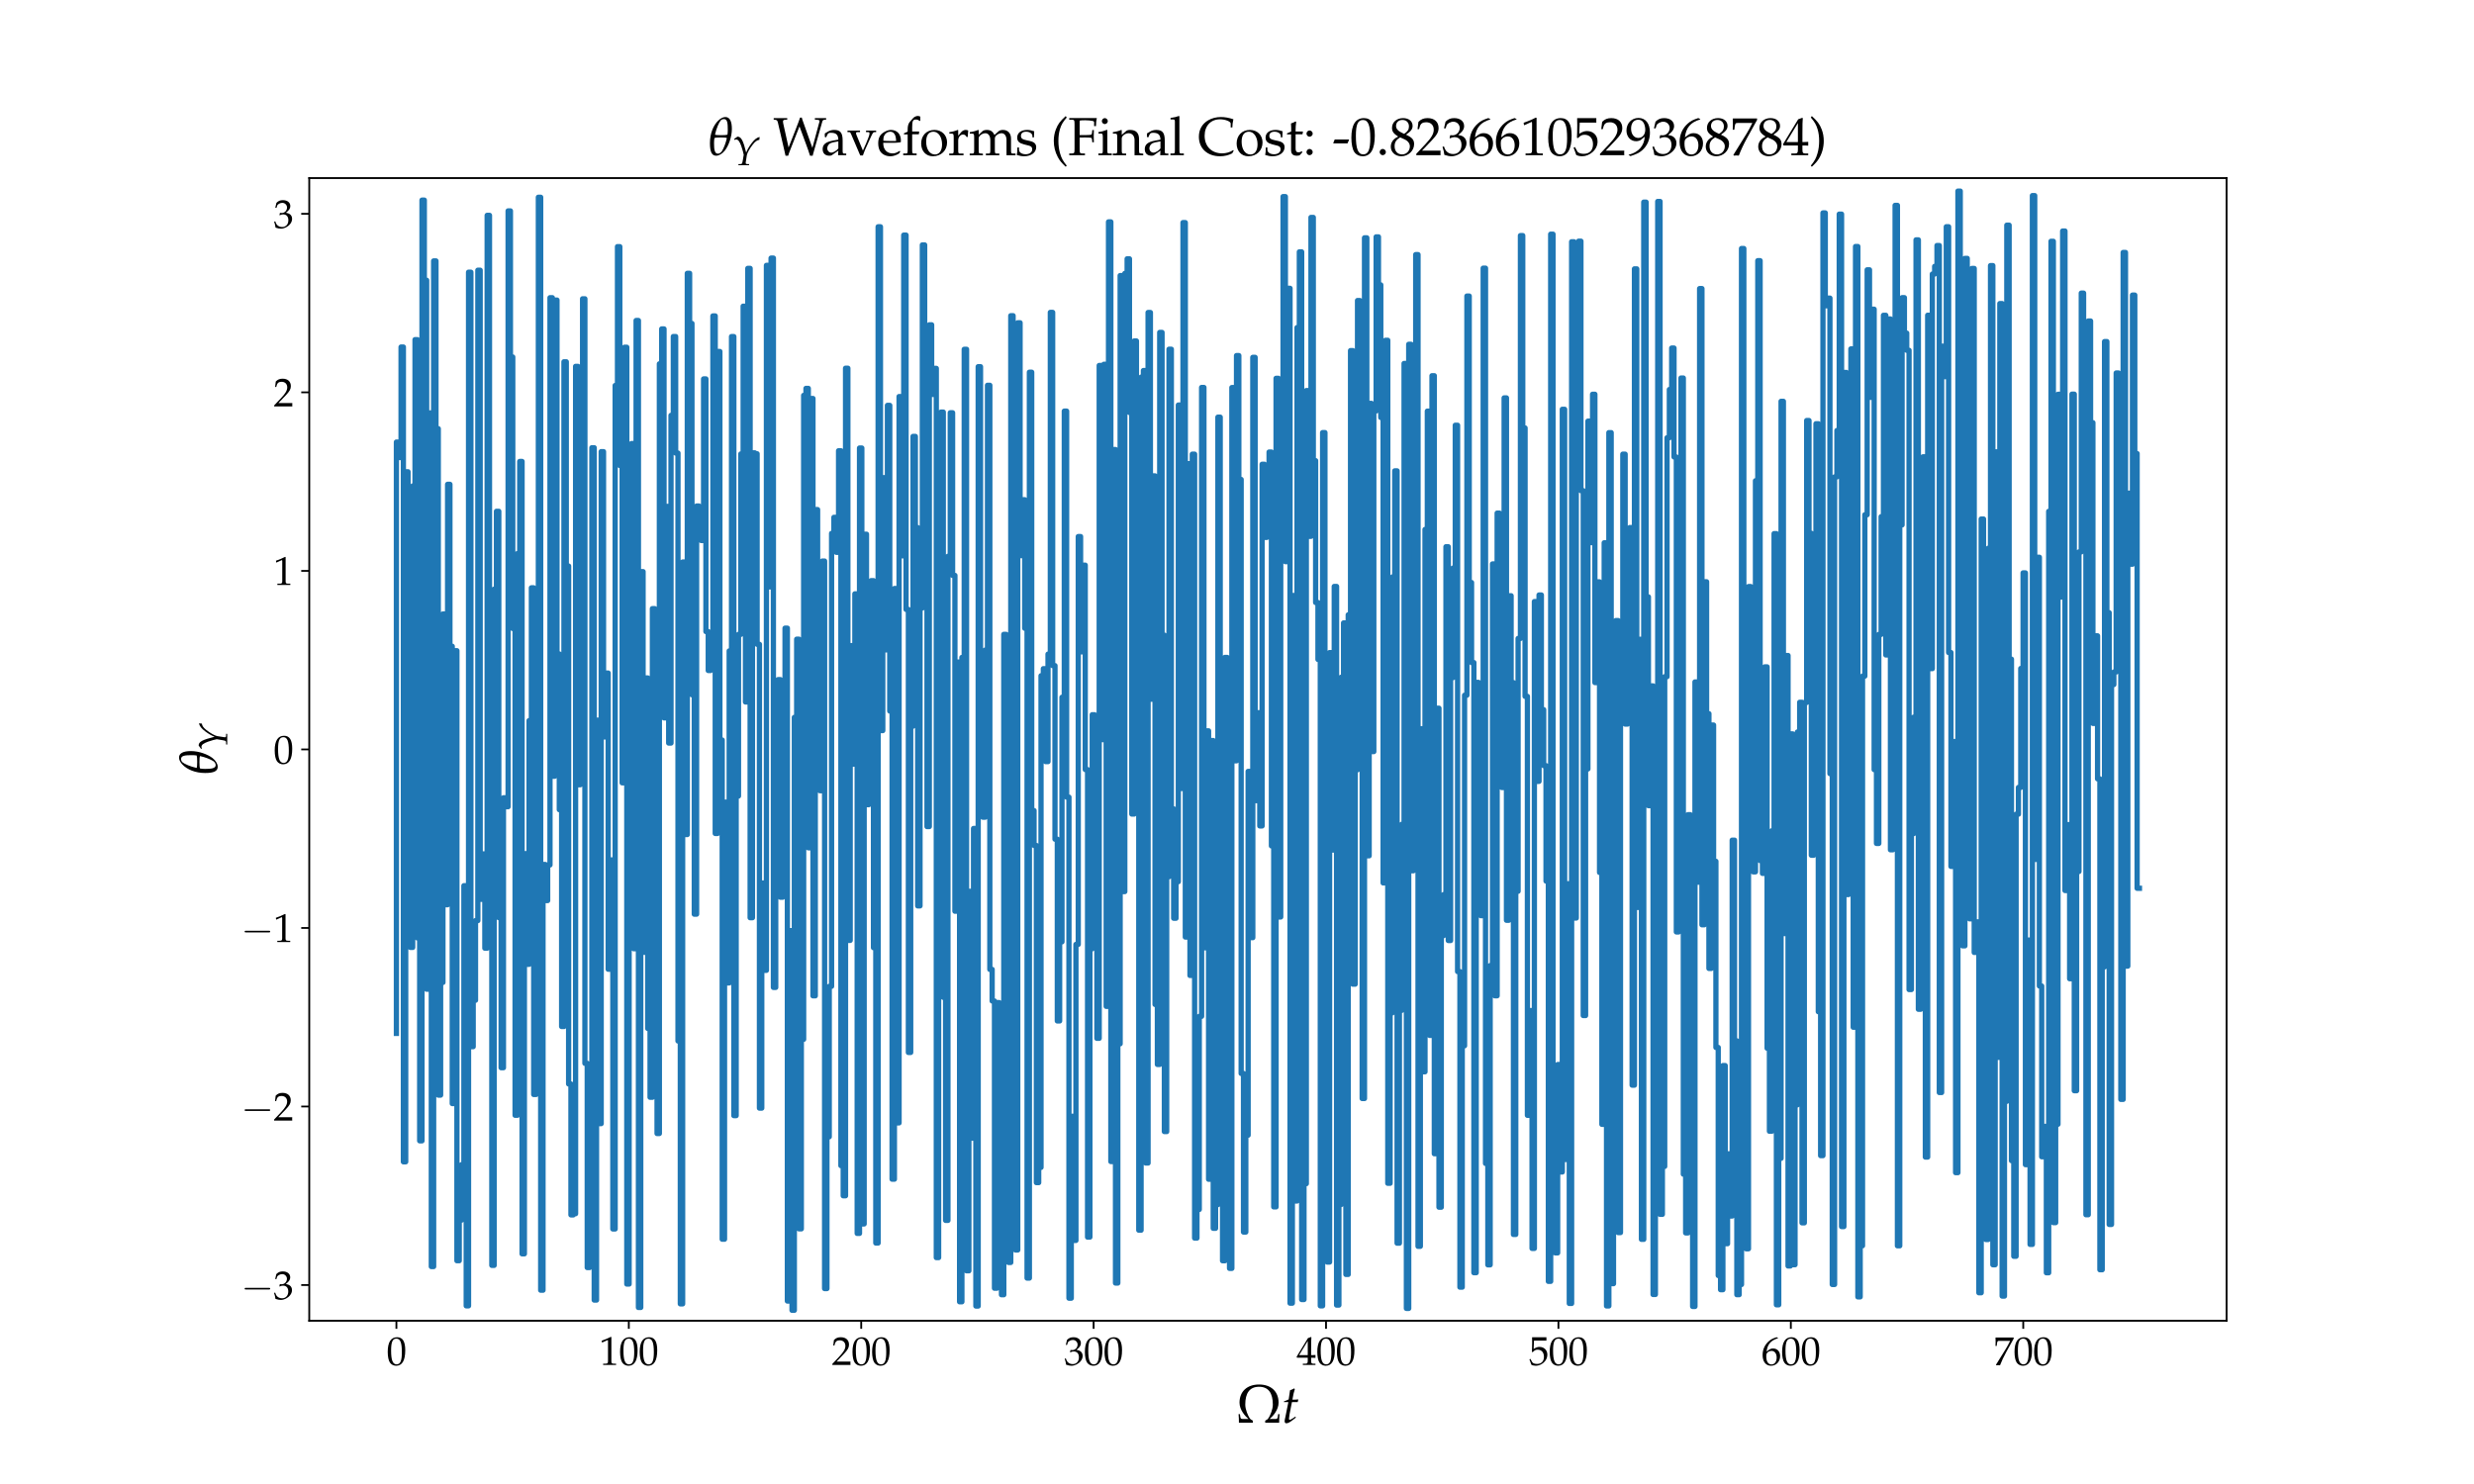 <?xml version="1.0" encoding="utf-8" standalone="no"?>
<!DOCTYPE svg PUBLIC "-//W3C//DTD SVG 1.1//EN"
  "http://www.w3.org/Graphics/SVG/1.1/DTD/svg11.dtd">
<svg xmlns:xlink="http://www.w3.org/1999/xlink" width="1080pt" height="648pt" viewBox="0 0 1080 648" xmlns="http://www.w3.org/2000/svg" version="1.1">
 <rect x="0" y="0" width="1080" height="648" fill="#333333" stroke="none"/>
 <defs>
  <style type="text/css">*{stroke-linejoin: round; stroke-linecap: butt}</style>
 </defs>
 <g id="figure_1">
  <g id="patch_1">
   <path d="M 0 648 
L 1080 648 
L 1080 0 
L 0 0 
z
" style="fill: #ffffff; stroke: #ffffff; stroke-width: 2.3; stroke-linejoin: miter"/>
  </g>
  <g id="axes_1">
   <g id="patch_2">
    <path d="M 135 576.72 
L 972 576.72 
L 972 77.76 
L 135 77.76 
z
" style="fill: #ffffff"/>
   </g>
   <g id="matplotlib.axis_1">
    <g id="xtick_1">
     <g id="line2d_1">
      <defs>
       <path id="m52a054bf96" d="M 0 0 
L 0 3.5 
" style="stroke: #000000; stroke-width: 0.8"/>
      </defs>
      <g>
       <use xlink:href="#m52a054bf96" x="173.045" y="576.72" style="stroke: #000000; stroke-width: 0.8"/>
      </g>
     </g>
     <g id="text_1">
      <!-- $\mathdefault{0}$ -->
      <g transform="translate(168.749 596.016) scale(0.172 -0.172)">
       <defs>
        <path id="URWPalladioL-Roma-30" d="M 1683 4416 
C 691 4416 186 3628 186 2077 
C 186 1326 320 680 544 366 
C 768 51 1126 -128 1523 -128 
C 2490 -128 2976 705 2976 2346 
C 2976 3749 2560 4416 1683 4416 
z
M 1568 4192 
C 2189 4192 2438 3564 2438 2025 
C 2438 661 2195 96 1606 96 
C 986 96 723 744 723 2308 
C 723 3660 960 4192 1568 4192 
z
" transform="scale(0.016)"/>
       </defs>
       <use xlink:href="#URWPalladioL-Roma-30" transform="scale(0.996)"/>
      </g>
     </g>
    </g>
    <g id="xtick_2">
     <g id="line2d_2">
      <g>
       <use xlink:href="#m52a054bf96" x="274.5" y="576.72" style="stroke: #000000; stroke-width: 0.8"/>
      </g>
     </g>
     <g id="text_2">
      <!-- $\mathdefault{100}$ -->
      <g transform="translate(261.611 596.016) scale(0.172 -0.172)">
       <defs>
        <path id="URWPalladioL-Roma-31" d="M 429 3584 
L 493 3584 
L 1318 3956 
C 1325 3962 1331 3962 1338 3962 
C 1376 3962 1389 3905 1389 3751 
L 1389 613 
C 1389 276 1318 205 973 205 
L 614 205 
L 614 0 
C 1600 0 1600 0 1670 0 
C 1754 0 1894 0 2112 0 
C 2189 0 2413 0 2675 0 
L 2675 205 
L 2342 205 
C 1990 205 1926 276 1926 612 
L 1926 4443 
L 1837 4475 
C 1421 4257 966 4065 384 3860 
L 429 3584 
z
" transform="scale(0.016)"/>
       </defs>
       <use xlink:href="#URWPalladioL-Roma-31" transform="scale(0.996)"/>
       <use xlink:href="#URWPalladioL-Roma-30" transform="translate(49.813 0) scale(0.996)"/>
       <use xlink:href="#URWPalladioL-Roma-30" transform="translate(99.626 0) scale(0.996)"/>
      </g>
     </g>
    </g>
    <g id="xtick_3">
     <g id="line2d_3">
      <g>
       <use xlink:href="#m52a054bf96" x="375.955" y="576.72" style="stroke: #000000; stroke-width: 0.8"/>
      </g>
     </g>
     <g id="text_3">
      <!-- $\mathdefault{200}$ -->
      <g transform="translate(363.065 596.016) scale(0.172 -0.172)">
       <defs>
        <path id="URWPalladioL-Roma-32" d="M 102 160 
L 102 0 
C 1299 0 1299 0 1530 0 
C 1760 0 1760 0 2995 0 
C 2982 125 2982 186 2982 269 
C 2982 348 2982 407 2995 539 
C 2259 539 1965 539 781 539 
L 1946 1761 
C 2566 2414 2758 2763 2758 3238 
C 2758 3966 2259 4416 1446 4416 
C 986 4416 672 4288 358 3969 
L 250 3099 
L 435 3099 
L 518 3393 
C 621 3763 851 3923 1280 3923 
C 1830 3923 2182 3577 2182 3035 
C 2182 2555 1914 2083 1190 1316 
L 102 160 
z
" transform="scale(0.016)"/>
       </defs>
       <use xlink:href="#URWPalladioL-Roma-32" transform="scale(0.996)"/>
       <use xlink:href="#URWPalladioL-Roma-30" transform="translate(49.813 0) scale(0.996)"/>
       <use xlink:href="#URWPalladioL-Roma-30" transform="translate(99.626 0) scale(0.996)"/>
      </g>
     </g>
    </g>
    <g id="xtick_4">
     <g id="line2d_4">
      <g>
       <use xlink:href="#m52a054bf96" x="477.409" y="576.72" style="stroke: #000000; stroke-width: 0.8"/>
      </g>
     </g>
     <g id="text_4">
      <!-- $\mathdefault{300}$ -->
      <g transform="translate(464.52 596.016) scale(0.172 -0.172)">
       <defs>
        <path id="URWPalladioL-Roma-33" d="M 275 3197 
L 474 3197 
L 589 3554 
C 659 3770 1062 3987 1395 3987 
C 1811 3987 2150 3649 2150 3248 
C 2150 2770 1773 2368 1318 2368 
C 1267 2368 1197 2368 1114 2381 
L 1018 2381 
L 941 2047 
L 986 2008 
C 1229 2118 1350 2150 1523 2150 
C 2054 2150 2362 1809 2362 1222 
C 2362 566 1971 135 1376 135 
C 1082 135 819 231 627 411 
C 474 553 390 701 269 1049 
L 96 985 
C 230 593 282 361 320 39 
C 659 -77 941 -128 1178 -128 
C 1690 -128 2278 161 2630 593 
C 2848 857 2957 1140 2957 1442 
C 2957 1751 2829 2022 2598 2182 
C 2438 2298 2291 2350 1971 2407 
C 2483 2803 2675 3096 2675 3472 
C 2675 4040 2202 4416 1491 4416 
C 1056 4416 768 4295 461 3989 
L 275 3197 
z
" transform="scale(0.016)"/>
       </defs>
       <use xlink:href="#URWPalladioL-Roma-33" transform="scale(0.996)"/>
       <use xlink:href="#URWPalladioL-Roma-30" transform="translate(49.813 0) scale(0.996)"/>
       <use xlink:href="#URWPalladioL-Roma-30" transform="translate(99.626 0) scale(0.996)"/>
      </g>
     </g>
    </g>
    <g id="xtick_5">
     <g id="line2d_5">
      <g>
       <use xlink:href="#m52a054bf96" x="578.864" y="576.72" style="stroke: #000000; stroke-width: 0.8"/>
      </g>
     </g>
     <g id="text_5">
      <!-- $\mathdefault{400}$ -->
      <g transform="translate(565.974 596.016) scale(0.172 -0.172)">
       <defs>
        <path id="URWPalladioL-Roma-34" d="M 1792 1152 
L 1792 673 
C 1792 289 1722 199 1408 199 
L 1011 199 
L 1011 0 
C 1862 0 1862 0 2016 0 
C 2170 0 2170 0 3021 0 
L 3021 199 
L 2714 199 
C 2400 199 2330 282 2330 669 
L 2330 1152 
C 2707 1152 2842 1152 3021 1133 
L 3021 1588 
C 2720 1563 2598 1563 2502 1563 
L 2483 1563 
L 2330 1563 
L 2330 2457 
C 2330 3600 2342 4152 2374 4416 
L 2298 4448 
L 1824 4275 
L 13 1299 
L 83 1152 
L 1792 1152 
z
M 1792 1563 
L 416 1563 
L 1792 3826 
L 1792 1563 
z
" transform="scale(0.016)"/>
       </defs>
       <use xlink:href="#URWPalladioL-Roma-34" transform="scale(0.996)"/>
       <use xlink:href="#URWPalladioL-Roma-30" transform="translate(49.813 0) scale(0.996)"/>
       <use xlink:href="#URWPalladioL-Roma-30" transform="translate(99.626 0) scale(0.996)"/>
      </g>
     </g>
    </g>
    <g id="xtick_6">
     <g id="line2d_6">
      <g>
       <use xlink:href="#m52a054bf96" x="680.318" y="576.72" style="stroke: #000000; stroke-width: 0.8"/>
      </g>
     </g>
     <g id="text_6">
      <!-- $\mathdefault{500}$ -->
      <g transform="translate(667.429 596.016) scale(0.172 -0.172)">
       <defs>
        <path id="URWPalladioL-Roma-35" d="M 813 3877 
C 1638 3877 1997 3877 2765 3877 
L 2797 3907 
C 2784 4016 2784 4064 2784 4144 
C 2784 4229 2784 4277 2797 4386 
L 2765 4416 
C 2285 4416 1997 4416 1651 4416 
C 1299 4416 1018 4416 538 4416 
L 506 4403 
C 512 4011 518 3729 518 3523 
C 518 2977 499 2360 480 2077 
L 608 2038 
C 909 2341 1082 2432 1395 2432 
C 2010 2432 2394 1993 2394 1296 
C 2394 580 1984 160 1286 160 
C 941 160 621 277 531 444 
L 237 973 
L 83 883 
C 230 516 307 310 397 27 
C 576 -71 832 -128 1107 -128 
C 1536 -128 1990 59 2342 368 
C 2733 716 2938 1154 2938 1630 
C 2938 2359 2419 2874 1690 2874 
C 1382 2874 1152 2791 755 2554 
L 813 3877 
z
" transform="scale(0.016)"/>
       </defs>
       <use xlink:href="#URWPalladioL-Roma-35" transform="scale(0.996)"/>
       <use xlink:href="#URWPalladioL-Roma-30" transform="translate(49.813 0) scale(0.996)"/>
       <use xlink:href="#URWPalladioL-Roma-30" transform="translate(99.626 0) scale(0.996)"/>
      </g>
     </g>
    </g>
    <g id="xtick_7">
     <g id="line2d_7">
      <g>
       <use xlink:href="#m52a054bf96" x="781.773" y="576.72" style="stroke: #000000; stroke-width: 0.8"/>
      </g>
     </g>
     <g id="text_7">
      <!-- $\mathdefault{600}$ -->
      <g transform="translate(768.884 596.016) scale(0.172 -0.172)">
       <defs>
        <path id="URWPalladioL-Roma-36" d="M 2662 4310 
L 2426 4419 
C 1811 4214 1549 4086 1222 3804 
C 563 3246 205 2464 205 1585 
C 205 526 717 -128 1542 -128 
C 2374 -128 2995 532 2995 1405 
C 2995 2143 2554 2624 1875 2624 
C 1555 2624 1363 2540 986 2239 
C 915 2181 909 2175 838 2124 
C 973 3284 1510 3913 2662 4259 
L 2662 4310 
z
M 1632 2239 
C 2118 2239 2445 1816 2445 1181 
C 2445 513 2118 83 1626 83 
C 1082 83 787 551 787 1412 
C 787 1636 813 1758 883 1867 
C 1024 2085 1325 2239 1632 2239 
z
" transform="scale(0.016)"/>
       </defs>
       <use xlink:href="#URWPalladioL-Roma-36" transform="scale(0.996)"/>
       <use xlink:href="#URWPalladioL-Roma-30" transform="translate(49.813 0) scale(0.996)"/>
       <use xlink:href="#URWPalladioL-Roma-30" transform="translate(99.626 0) scale(0.996)"/>
      </g>
     </g>
    </g>
    <g id="xtick_8">
     <g id="line2d_8">
      <g>
       <use xlink:href="#m52a054bf96" x="883.227" y="576.72" style="stroke: #000000; stroke-width: 0.8"/>
      </g>
     </g>
     <g id="text_8">
      <!-- $\mathdefault{700}$ -->
      <g transform="translate(870.338 596.016) scale(0.172 -0.172)">
       <defs>
        <path id="URWPalladioL-Roma-37" d="M 358 32 
L 416 -51 
C 666 -32 666 -32 710 -32 
C 755 -32 755 -32 1005 -51 
C 1274 649 1587 1317 2010 2087 
L 3181 4199 
L 3181 4372 
C 2490 4372 2266 4372 1747 4372 
C 1280 4372 966 4372 346 4372 
L 282 4359 
C 301 3750 301 3750 301 3685 
C 301 3614 301 3614 282 3031 
L 474 3031 
L 518 3390 
C 570 3789 614 3840 909 3840 
L 2618 3840 
C 2362 3313 2163 2941 1920 2549 
L 358 32 
z
" transform="scale(0.016)"/>
       </defs>
       <use xlink:href="#URWPalladioL-Roma-37" transform="scale(0.996)"/>
       <use xlink:href="#URWPalladioL-Roma-30" transform="translate(49.813 0) scale(0.996)"/>
       <use xlink:href="#URWPalladioL-Roma-30" transform="translate(99.626 0) scale(0.996)"/>
      </g>
     </g>
    </g>
    <g id="text_9">
     <!-- $\Omega t$ -->
     <g transform="translate(539.878 621.257) scale(0.23 -0.23)">
      <defs>
       <path id="PazoMath-57" d="M 218 1025 
C 256 751 262 311 262 0 
C 397 0 781 0 1024 0 
C 1171 0 1651 0 1786 0 
L 1926 0 
L 1926 244 
C 1869 302 1773 328 1683 392 
C 1645 417 1587 481 1523 577 
C 1350 834 1018 1571 1018 2160 
C 1018 3525 1530 4288 2662 4288 
C 3795 4288 4301 3519 4301 2160 
C 4301 1571 3968 834 3795 577 
C 3731 481 3674 417 3635 392 
C 3539 328 3450 302 3392 244 
L 3392 0 
L 3533 0 
C 3667 0 4147 0 4294 0 
C 4538 0 4922 0 5056 0 
C 5056 311 5062 751 5101 1025 
L 4934 1025 
L 4890 691 
C 4864 506 4781 455 4659 455 
L 3923 455 
C 4326 794 4986 1545 4986 2390 
C 4986 3711 4102 4557 2662 4557 
C 1222 4557 333 3717 333 2390 
C 333 1545 992 794 1395 455 
L 659 455 
C 538 455 454 506 429 691 
L 384 1025 
L 218 1025 
z
" transform="scale(0.016)"/>
       <path id="URWPalladioL-Ital-74" d="M 800 2465 
L 442 671 
C 435 626 429 615 410 538 
C 371 361 358 265 358 190 
C 358 31 429 -64 550 -64 
C 774 -64 998 62 1498 463 
L 1594 538 
L 1696 621 
L 1632 735 
L 1344 538 
C 1158 412 1030 348 960 348 
C 902 348 870 399 870 474 
C 870 639 960 1153 1146 2072 
L 1229 2465 
L 1914 2465 
L 1984 2784 
C 1741 2752 1523 2752 1280 2752 
C 1382 3348 1453 3659 1568 4001 
L 1498 4097 
C 1370 4021 1197 3944 998 3868 
L 838 2784 
C 557 2650 390 2580 275 2548 
L 262 2465 
L 800 2465 
z
" transform="scale(0.016)"/>
      </defs>
      <use xlink:href="#PazoMath-57" transform="scale(0.996)"/>
      <use xlink:href="#URWPalladioL-Ital-74" transform="translate(85.279 0) scale(0.996)"/>
     </g>
    </g>
   </g>
   <g id="matplotlib.axis_2">
    <g id="ytick_1">
     <g id="line2d_9">
      <defs>
       <path id="m36545c43f2" d="M 0 0 
L -3.5 0 
" style="stroke: #000000; stroke-width: 0.8"/>
      </defs>
      <g>
       <use xlink:href="#m36545c43f2" x="135" y="561.128" style="stroke: #000000; stroke-width: 0.8"/>
      </g>
     </g>
     <g id="text_10">
      <!-- $\mathdefault{−3}$ -->
      <g transform="translate(105.272 567.276) scale(0.172 -0.172)">
       <defs>
        <path id="CMSY10-0" d="M 4218 1472 
C 4326 1472 4442 1472 4442 1600 
C 4442 1728 4326 1728 4218 1728 
L 755 1728 
C 646 1728 531 1728 531 1600 
C 531 1472 646 1472 755 1472 
L 4218 1472 
z
" transform="scale(0.016)"/>
       </defs>
       <use xlink:href="#CMSY10-0" transform="scale(1.038)"/>
       <use xlink:href="#URWPalladioL-Roma-33" transform="translate(81.942 0) scale(0.996)"/>
      </g>
     </g>
    </g>
    <g id="ytick_2">
     <g id="line2d_10">
      <g>
       <use xlink:href="#m36545c43f2" x="135" y="483.165" style="stroke: #000000; stroke-width: 0.8"/>
      </g>
     </g>
     <g id="text_11">
      <!-- $\mathdefault{−2}$ -->
      <g transform="translate(105.272 489.313) scale(0.172 -0.172)">
       <use xlink:href="#CMSY10-0" transform="scale(1.038)"/>
       <use xlink:href="#URWPalladioL-Roma-32" transform="translate(81.942 0) scale(0.996)"/>
      </g>
     </g>
    </g>
    <g id="ytick_3">
     <g id="line2d_11">
      <g>
       <use xlink:href="#m36545c43f2" x="135" y="405.202" style="stroke: #000000; stroke-width: 0.8"/>
      </g>
     </g>
     <g id="text_12">
      <!-- $\mathdefault{−1}$ -->
      <g transform="translate(105.272 411.351) scale(0.172 -0.172)">
       <use xlink:href="#CMSY10-0" transform="scale(1.038)"/>
       <use xlink:href="#URWPalladioL-Roma-31" transform="translate(81.942 0) scale(0.996)"/>
      </g>
     </g>
    </g>
    <g id="ytick_4">
     <g id="line2d_12">
      <g>
       <use xlink:href="#m36545c43f2" x="135" y="327.24" style="stroke: #000000; stroke-width: 0.8"/>
      </g>
     </g>
     <g id="text_13">
      <!-- $\mathdefault{0}$ -->
      <g transform="translate(119.407 333.388) scale(0.172 -0.172)">
       <use xlink:href="#URWPalladioL-Roma-30" transform="scale(0.996)"/>
      </g>
     </g>
    </g>
    <g id="ytick_5">
     <g id="line2d_13">
      <g>
       <use xlink:href="#m36545c43f2" x="135" y="249.278" style="stroke: #000000; stroke-width: 0.8"/>
      </g>
     </g>
     <g id="text_14">
      <!-- $\mathdefault{1}$ -->
      <g transform="translate(119.407 255.426) scale(0.172 -0.172)">
       <use xlink:href="#URWPalladioL-Roma-31" transform="scale(0.996)"/>
      </g>
     </g>
    </g>
    <g id="ytick_6">
     <g id="line2d_14">
      <g>
       <use xlink:href="#m36545c43f2" x="135" y="171.315" style="stroke: #000000; stroke-width: 0.8"/>
      </g>
     </g>
     <g id="text_15">
      <!-- $\mathdefault{2}$ -->
      <g transform="translate(119.407 177.463) scale(0.172 -0.172)">
       <use xlink:href="#URWPalladioL-Roma-32" transform="scale(0.996)"/>
      </g>
     </g>
    </g>
    <g id="ytick_7">
     <g id="line2d_15">
      <g>
       <use xlink:href="#m36545c43f2" x="135" y="93.353" style="stroke: #000000; stroke-width: 0.8"/>
      </g>
     </g>
     <g id="text_16">
      <!-- $\mathdefault{3}$ -->
      <g transform="translate(119.407 99.501) scale(0.172 -0.172)">
       <use xlink:href="#URWPalladioL-Roma-33" transform="scale(0.996)"/>
      </g>
     </g>
    </g>
    <g id="text_17">
     <!-- $\theta_Y$ -->
     <g transform="translate(94.811 338.213) rotate(-90) scale(0.23 -0.23)">
      <defs>
       <path id="PazoMath-Italic-71" d="M 2029 4544 
C 1754 4544 1472 4410 1178 4123 
C 608 3581 186 2616 186 1443 
C 186 428 390 -64 928 -64 
C 1267 -64 1664 172 1965 556 
C 2400 1111 2797 2164 2797 3128 
C 2797 4015 2554 4544 2029 4544 
z
M 1478 2112 
C 1914 2112 2093 2093 2202 2042 
C 2061 1398 1824 825 1619 492 
C 1491 295 1318 181 1126 181 
C 742 181 672 671 672 1430 
C 672 1627 685 1831 717 2036 
C 851 2093 1024 2112 1478 2112 
z
M 1869 4300 
C 2272 4300 2310 3777 2310 2987 
C 2310 2808 2298 2624 2272 2445 
C 2144 2401 1946 2382 1523 2382 
C 1088 2382 902 2401 787 2446 
C 954 3198 1248 3886 1478 4153 
C 1568 4249 1715 4300 1869 4300 
z
" transform="scale(0.016)"/>
       <path id="URWPalladioL-Ital-59" d="M 333 4115 
L 352 3964 
C 499 4021 570 4040 640 4040 
C 941 4040 1171 3749 1434 3038 
C 1587 2614 1837 1745 1830 1644 
C 1830 1644 1830 1625 1824 1606 
L 1690 800 
C 1581 218 1574 199 1318 179 
L 1011 179 
L 986 0 
L 1325 0 
C 1626 0 1773 0 1875 0 
L 2496 0 
L 2662 0 
L 2682 179 
L 2368 179 
C 2195 192 2138 237 2138 364 
C 2138 403 2144 465 2150 497 
L 2317 1566 
C 2374 1916 2790 2666 3264 3258 
C 3635 3729 3904 3920 4282 3984 
L 4320 4435 
C 3853 4315 3514 4048 3034 3414 
C 2643 2881 2394 2449 2214 1980 
C 1734 3921 1427 4480 838 4480 
L 813 4461 
C 794 4443 774 4430 755 4417 
C 685 4361 550 4260 429 4184 
L 333 4115 
z
" transform="scale(0.016)"/>
      </defs>
      <use xlink:href="#PazoMath-Italic-71" transform="scale(0.996)"/>
      <use xlink:href="#URWPalladioL-Ital-59" transform="translate(44.912 -19.07) scale(0.757)"/>
     </g>
    </g>
   </g>
   <g id="line2d_16">
    <path d="M 173.045 451.244 
L 173.045 193.03 
L 174.061 193.03 
L 174.061 199.789 
L 175.077 199.789 
L 175.077 151.536 
L 176.093 151.536 
L 176.093 507.307 
L 177.109 507.307 
L 177.109 206.009 
L 178.125 206.009 
L 178.125 332.293 
L 179.141 332.293 
L 179.141 413.69 
L 180.157 413.69 
L 180.157 212.193 
L 181.173 212.193 
L 181.173 148.306 
L 182.189 148.306 
L 182.189 409.557 
L 183.204 409.557 
L 183.204 498.146 
L 184.22 498.146 
L 184.22 87.388 
L 185.236 87.388 
L 185.236 122.369 
L 186.252 122.369 
L 186.252 431.947 
L 187.268 431.947 
L 187.268 180.328 
L 188.284 180.328 
L 188.284 553.048 
L 189.3 553.048 
L 189.3 113.937 
L 190.316 113.937 
L 190.316 187.191 
L 191.332 187.191 
L 191.332 478.191 
L 192.348 478.191 
L 192.348 428.993 
L 193.363 428.993 
L 193.363 268.093 
L 194.379 268.093 
L 194.379 395.064 
L 195.395 395.064 
L 195.395 211.488 
L 196.411 211.488 
L 196.411 282.194 
L 197.427 282.194 
L 197.427 481.879 
L 198.443 481.879 
L 198.443 284.129 
L 199.459 284.129 
L 199.459 550.497 
L 200.475 550.497 
L 200.475 532.771 
L 201.491 532.771 
L 201.491 508.563 
L 202.507 508.563 
L 202.507 386.751 
L 203.522 386.751 
L 203.522 570.201 
L 204.538 570.201 
L 204.538 118.86 
L 205.554 118.86 
L 205.554 457.038 
L 206.57 457.038 
L 206.57 436.764 
L 207.586 436.764 
L 207.586 401.992 
L 208.602 401.992 
L 208.602 117.992 
L 209.618 117.992 
L 209.618 392.678 
L 210.634 392.678 
L 210.634 372.865 
L 211.65 372.865 
L 211.65 414.019 
L 212.666 414.019 
L 212.666 94.03 
L 213.681 94.03 
L 213.681 382.462 
L 214.697 382.462 
L 214.697 552.529 
L 215.713 552.529 
L 215.713 257.259 
L 216.729 257.259 
L 216.729 223.27 
L 217.745 223.27 
L 217.745 400.705 
L 218.761 400.705 
L 218.761 466.214 
L 219.777 466.214 
L 219.777 348.358 
L 220.793 348.358 
L 220.793 352.253 
L 221.809 352.253 
L 221.809 92.092 
L 222.825 92.092 
L 222.825 155.878 
L 223.84 155.878 
L 223.84 274.444 
L 224.856 274.444 
L 224.856 486.987 
L 225.872 486.987 
L 225.872 241.719 
L 226.888 241.719 
L 226.888 201.496 
L 227.904 201.496 
L 227.904 547.492 
L 228.92 547.492 
L 228.92 372.765 
L 229.936 372.765 
L 229.936 421.085 
L 230.952 421.085 
L 230.952 314.669 
L 231.968 314.669 
L 231.968 256.673 
L 232.984 256.673 
L 232.984 477.917 
L 233.999 477.917 
L 233.999 337.042 
L 235.015 337.042 
L 235.015 86.139 
L 236.031 86.139 
L 236.031 563.37 
L 237.047 563.37 
L 237.047 377.485 
L 238.063 377.485 
L 238.063 393.234 
L 239.079 393.234 
L 239.079 377.681 
L 240.095 377.681 
L 240.095 129.992 
L 241.111 129.992 
L 241.111 338.96 
L 242.127 338.96 
L 242.127 131.026 
L 243.143 131.026 
L 243.143 285.546 
L 244.158 285.546 
L 244.158 353.55 
L 245.174 353.55 
L 245.174 448.231 
L 246.19 448.231 
L 246.19 157.983 
L 247.206 157.983 
L 247.206 247.174 
L 248.222 247.174 
L 248.222 473.318 
L 249.238 473.318 
L 249.238 530.489 
L 250.254 530.489 
L 250.254 529.972 
L 251.27 529.972 
L 251.27 159.979 
L 252.286 159.979 
L 252.286 342.663 
L 253.302 342.663 
L 253.302 176.14 
L 254.317 176.14 
L 254.317 130.477 
L 255.333 130.477 
L 255.333 464.302 
L 256.349 464.302 
L 256.349 553.48 
L 257.365 553.48 
L 257.365 497.821 
L 258.381 497.821 
L 258.381 195.51 
L 259.397 195.51 
L 259.397 567.685 
L 260.413 567.685 
L 260.413 314.466 
L 261.429 314.466 
L 261.429 490.636 
L 262.445 490.636 
L 262.445 197.211 
L 263.461 197.211 
L 263.461 321.775 
L 264.476 321.775 
L 264.476 293.896 
L 265.492 293.896 
L 265.492 423.218 
L 266.508 423.218 
L 266.508 375.502 
L 267.524 375.502 
L 267.524 536.628 
L 268.54 536.628 
L 268.54 168.326 
L 269.556 168.326 
L 269.556 107.698 
L 270.572 107.698 
L 270.572 203.262 
L 271.588 203.262 
L 271.588 341.819 
L 272.604 341.819 
L 272.604 151.63 
L 273.62 151.63 
L 273.62 560.687 
L 274.635 560.687 
L 274.635 256.588 
L 275.651 256.588 
L 275.651 193.687 
L 276.667 193.687 
L 276.667 414.271 
L 277.683 414.271 
L 277.683 139.947 
L 278.699 139.947 
L 278.699 570.919 
L 279.715 570.919 
L 279.715 249.606 
L 280.731 249.606 
L 280.731 415.828 
L 281.747 415.828 
L 281.747 296.027 
L 282.763 296.027 
L 282.763 449.087 
L 283.779 449.087 
L 283.779 479.13 
L 284.794 479.13 
L 284.794 265.771 
L 285.81 265.771 
L 285.81 311.206 
L 286.826 311.206 
L 286.826 494.953 
L 287.842 494.953 
L 287.842 158.866 
L 288.858 158.866 
L 288.858 143.632 
L 289.874 143.632 
L 289.874 313.467 
L 290.89 313.467 
L 290.89 221.119 
L 291.906 221.119 
L 291.906 324.455 
L 292.922 324.455 
L 292.922 181.371 
L 293.938 181.371 
L 293.938 146.95 
L 294.953 146.95 
L 294.953 197.831 
L 295.969 197.831 
L 295.969 454.555 
L 296.985 454.555 
L 296.985 569.341 
L 298.001 569.341 
L 298.001 245.409 
L 299.017 245.409 
L 299.017 364.418 
L 300.033 364.418 
L 300.033 119.35 
L 301.049 119.35 
L 301.049 141.23 
L 302.065 141.23 
L 302.065 303.38 
L 303.081 303.38 
L 303.081 399.174 
L 304.097 399.174 
L 304.097 220.957 
L 305.112 220.957 
L 305.112 226.979 
L 306.128 226.979 
L 306.128 236.031 
L 307.144 236.031 
L 307.144 165.462 
L 308.16 165.462 
L 308.16 275.78 
L 309.176 275.78 
L 309.176 292.779 
L 310.192 292.779 
L 310.192 283.995 
L 311.208 283.995 
L 311.208 137.958 
L 312.224 137.958 
L 312.224 363.935 
L 313.24 363.935 
L 313.24 153.475 
L 314.256 153.475 
L 314.256 323.145 
L 315.271 323.145 
L 315.271 541.103 
L 316.287 541.103 
L 316.287 350.251 
L 317.303 350.251 
L 317.303 429.201 
L 318.319 429.201 
L 318.319 284.235 
L 319.335 284.235 
L 319.335 146.974 
L 320.351 146.974 
L 320.351 487.14 
L 321.367 487.14 
L 321.367 347.594 
L 322.383 347.594 
L 322.383 277.006 
L 323.399 277.006 
L 323.399 198.214 
L 324.415 198.214 
L 324.415 133.702 
L 325.43 133.702 
L 325.43 306.533 
L 326.446 306.533 
L 326.446 117.187 
L 327.462 117.187 
L 327.462 400.719 
L 328.478 400.719 
L 328.478 197.737 
L 329.494 197.737 
L 329.494 198.145 
L 330.51 198.145 
L 330.51 281.338 
L 331.526 281.338 
L 331.526 483.866 
L 332.542 483.866 
L 332.542 385.566 
L 333.558 385.566 
L 333.558 423.702 
L 334.574 423.702 
L 334.574 115.873 
L 335.589 115.873 
L 335.589 256.274 
L 336.605 256.274 
L 336.605 112.703 
L 337.621 112.703 
L 337.621 431.154 
L 338.637 431.154 
L 338.637 347.518 
L 339.653 347.518 
L 339.653 296.764 
L 340.669 296.764 
L 340.669 391.776 
L 341.685 391.776 
L 341.685 339.588 
L 342.701 339.588 
L 342.701 274.296 
L 343.717 274.296 
L 343.717 568.106 
L 344.733 568.106 
L 344.733 406.379 
L 345.748 406.379 
L 345.748 572.144 
L 346.764 572.144 
L 346.764 313.241 
L 347.78 313.241 
L 347.78 279.108 
L 348.796 279.108 
L 348.796 536.584 
L 349.812 536.584 
L 349.812 453.833 
L 350.828 453.833 
L 350.828 172.641 
L 351.844 172.641 
L 351.844 169.592 
L 352.86 169.592 
L 352.86 370.207 
L 353.876 370.207 
L 353.876 174 
L 354.892 174 
L 354.892 434.837 
L 355.907 434.837 
L 355.907 222.514 
L 356.923 222.514 
L 356.923 295.754 
L 357.939 295.754 
L 357.939 345.275 
L 358.955 345.275 
L 358.955 244.993 
L 359.971 244.993 
L 359.971 562.664 
L 360.987 562.664 
L 360.987 496.389 
L 362.003 496.389 
L 362.003 430.686 
L 363.019 430.686 
L 363.019 232.913 
L 364.035 232.913 
L 364.035 225.901 
L 365.051 225.901 
L 365.051 241.163 
L 366.066 241.163 
L 366.066 196.828 
L 367.082 196.828 
L 367.082 508.984 
L 368.098 508.984 
L 368.098 522.142 
L 369.114 522.142 
L 369.114 160.789 
L 370.13 160.789 
L 370.13 410.625 
L 371.146 410.625 
L 371.146 281.915 
L 372.162 281.915 
L 372.162 333.649 
L 373.178 333.649 
L 373.178 259.313 
L 374.194 259.313 
L 374.194 538.574 
L 375.21 538.574 
L 375.21 195.639 
L 376.225 195.639 
L 376.225 534.432 
L 377.241 534.432 
L 377.241 233.265 
L 378.257 233.265 
L 378.257 351.366 
L 379.273 351.366 
L 379.273 341.155 
L 380.289 341.155 
L 380.289 253.54 
L 381.305 253.54 
L 381.305 413.805 
L 382.321 413.805 
L 382.321 542.77 
L 383.337 542.77 
L 383.337 99.026 
L 384.353 99.026 
L 384.353 319.011 
L 385.369 319.011 
L 385.369 208.577 
L 386.384 208.577 
L 386.384 283.766 
L 387.4 283.766 
L 387.4 177.009 
L 388.416 177.009 
L 388.416 310.483 
L 389.432 310.483 
L 389.432 514.895 
L 390.448 514.895 
L 390.448 256.978 
L 391.464 256.978 
L 391.464 490.312 
L 392.48 490.312 
L 392.48 173.157 
L 393.496 173.157 
L 393.496 242.709 
L 394.512 242.709 
L 394.512 102.663 
L 395.528 102.663 
L 395.528 266.111 
L 396.543 266.111 
L 396.543 459.555 
L 397.559 459.555 
L 397.559 317.086 
L 398.575 317.086 
L 398.575 190.564 
L 399.591 190.564 
L 399.591 230.362 
L 400.607 230.362 
L 400.607 395.562 
L 401.623 395.562 
L 401.623 265.513 
L 402.639 265.513 
L 402.639 106.956 
L 403.655 106.956 
L 403.655 227.036 
L 404.671 227.036 
L 404.671 360.925 
L 405.687 360.925 
L 405.687 141.824 
L 406.702 141.824 
L 406.702 172.225 
L 407.718 172.225 
L 407.718 160.854 
L 408.734 160.854 
L 408.734 549.137 
L 409.75 549.137 
L 409.75 417.865 
L 410.766 417.865 
L 410.766 179.949 
L 411.782 179.949 
L 411.782 435.488 
L 412.798 435.488 
L 412.798 532.889 
L 413.814 532.889 
L 413.814 242.913 
L 414.83 242.913 
L 414.83 180.241 
L 415.846 180.241 
L 415.846 251.252 
L 416.861 251.252 
L 416.861 397.889 
L 417.877 397.889 
L 417.877 289.086 
L 418.893 289.086 
L 418.893 568.433 
L 419.909 568.433 
L 419.909 287.068 
L 420.925 287.068 
L 420.925 152.529 
L 421.941 152.529 
L 421.941 554.905 
L 422.957 554.905 
L 422.957 389.21 
L 423.973 389.21 
L 423.973 496.973 
L 424.989 496.973 
L 424.989 361.765 
L 426.005 361.765 
L 426.005 570.291 
L 427.02 570.291 
L 427.02 160.113 
L 428.036 160.113 
L 428.036 330.373 
L 429.052 330.373 
L 429.052 356.83 
L 430.068 356.83 
L 430.068 283.871 
L 431.084 283.871 
L 431.084 168.238 
L 432.1 168.238 
L 432.1 423.291 
L 433.116 423.291 
L 433.116 437.093 
L 434.132 437.093 
L 434.132 562.509 
L 435.148 562.509 
L 435.148 437.778 
L 436.164 437.778 
L 436.164 557.623 
L 437.179 557.623 
L 437.179 565.355 
L 438.195 565.355 
L 438.195 277.003 
L 439.211 277.003 
L 439.211 498.87 
L 440.227 498.87 
L 440.227 551.261 
L 441.243 551.261 
L 441.243 137.859 
L 442.259 137.859 
L 442.259 502.256 
L 443.275 502.256 
L 443.275 545.806 
L 444.291 545.806 
L 444.291 140.947 
L 445.307 140.947 
L 445.307 242.624 
L 446.323 242.624 
L 446.323 218.2 
L 447.338 218.2 
L 447.338 274.334 
L 448.354 274.334 
L 448.354 558.085 
L 449.37 558.085 
L 449.37 162.53 
L 450.386 162.53 
L 450.386 353.951 
L 451.402 353.951 
L 451.402 369.18 
L 452.418 369.18 
L 452.418 516.395 
L 453.434 516.395 
L 453.434 509.753 
L 454.45 509.753 
L 454.45 295.069 
L 455.466 295.069 
L 455.466 291.988 
L 456.482 291.988 
L 456.482 332.561 
L 457.497 332.561 
L 457.497 285.635 
L 458.513 285.635 
L 458.513 136.405 
L 459.529 136.405 
L 459.529 290.652 
L 460.545 290.652 
L 460.545 366.445 
L 461.561 366.445 
L 461.561 445.803 
L 462.577 445.803 
L 462.577 411.258 
L 463.593 411.258 
L 463.593 304.464 
L 464.609 304.464 
L 464.609 179.519 
L 465.625 179.519 
L 465.625 348.071 
L 466.641 348.071 
L 466.641 566.864 
L 467.656 566.864 
L 467.656 487.444 
L 468.672 487.444 
L 468.672 541.647 
L 469.688 541.647 
L 469.688 412.379 
L 470.704 412.379 
L 470.704 234.292 
L 471.72 234.292 
L 471.72 284.641 
L 472.736 284.641 
L 472.736 246.779 
L 473.752 246.779 
L 473.752 336.034 
L 474.768 336.034 
L 474.768 540.185 
L 475.784 540.185 
L 475.784 414.288 
L 476.8 414.288 
L 476.8 312.092 
L 477.815 312.092 
L 477.815 321.113 
L 478.831 321.113 
L 478.831 453.386 
L 479.847 453.386 
L 479.847 159.584 
L 480.863 159.584 
L 480.863 322.965 
L 481.879 322.965 
L 481.879 159.07 
L 482.895 159.07 
L 482.895 439.431 
L 483.911 439.431 
L 483.911 96.885 
L 484.927 96.885 
L 484.927 507.188 
L 485.943 507.188 
L 485.943 196.293 
L 486.959 196.293 
L 486.959 560.25 
L 487.974 560.25 
L 487.974 455.777 
L 488.99 455.777 
L 488.99 120.331 
L 490.006 120.331 
L 490.006 389.317 
L 491.022 389.317 
L 491.022 119.387 
L 492.038 119.387 
L 492.038 113.024 
L 493.054 113.024 
L 493.054 180.135 
L 494.07 180.135 
L 494.07 355.459 
L 495.086 355.459 
L 495.086 148.896 
L 496.102 148.896 
L 496.102 328.929 
L 497.118 328.929 
L 497.118 537.162 
L 498.133 537.162 
L 498.133 164.67 
L 499.149 164.67 
L 499.149 161.796 
L 500.165 161.796 
L 500.165 507.841 
L 501.181 507.841 
L 501.181 136.459 
L 502.197 136.459 
L 502.197 305.319 
L 503.213 305.319 
L 503.213 207.794 
L 504.229 207.794 
L 504.229 438.593 
L 505.245 438.593 
L 505.245 464.795 
L 506.261 464.795 
L 506.261 145.153 
L 507.277 145.153 
L 507.277 277.348 
L 508.292 277.348 
L 508.292 494.103 
L 509.308 494.103 
L 509.308 382.827 
L 510.324 382.827 
L 510.324 152.495 
L 511.34 152.495 
L 511.34 353.172 
L 512.356 353.172 
L 512.356 400.945 
L 513.372 400.945 
L 513.372 385.005 
L 514.388 385.005 
L 514.388 176.869 
L 515.404 176.869 
L 515.404 344.317 
L 516.42 344.317 
L 516.42 97.204 
L 517.436 97.204 
L 517.436 409.164 
L 518.451 409.164 
L 518.451 202.456 
L 519.467 202.456 
L 519.467 425.941 
L 520.483 425.941 
L 520.483 198.311 
L 521.499 198.311 
L 521.499 540.613 
L 522.515 540.613 
L 522.515 528.134 
L 523.531 528.134 
L 523.531 443.793 
L 524.547 443.793 
L 524.547 169.188 
L 525.563 169.188 
L 525.563 413.858 
L 526.579 413.858 
L 526.579 319.135 
L 527.595 319.135 
L 527.595 514.93 
L 528.61 514.93 
L 528.61 323.36 
L 529.626 323.36 
L 529.626 536.343 
L 530.642 536.343 
L 530.642 526.01 
L 531.658 526.01 
L 531.658 182.16 
L 532.674 182.16 
L 532.674 454.709 
L 533.69 454.709 
L 533.69 550.516 
L 534.706 550.516 
L 534.706 287.072 
L 535.722 287.072 
L 535.722 508.676 
L 536.738 508.676 
L 536.738 553.847 
L 537.754 553.847 
L 537.754 169.236 
L 538.769 169.236 
L 538.769 332.209 
L 539.785 332.209 
L 539.785 155.265 
L 540.801 155.265 
L 540.801 209.359 
L 541.817 209.359 
L 541.817 468.73 
L 542.833 468.73 
L 542.833 537.98 
L 543.849 537.98 
L 543.849 495.683 
L 544.865 495.683 
L 544.865 336.837 
L 545.881 336.837 
L 545.881 409.424 
L 546.897 409.424 
L 546.897 156.043 
L 547.913 156.043 
L 547.913 349.593 
L 548.928 349.593 
L 548.928 311.213 
L 549.944 311.213 
L 549.944 360.65 
L 550.96 360.65 
L 550.96 202.728 
L 551.976 202.728 
L 551.976 234.672 
L 552.992 234.672 
L 552.992 232.183 
L 554.008 232.183 
L 554.008 197.393 
L 555.024 197.393 
L 555.024 369.369 
L 556.04 369.369 
L 556.04 526.994 
L 557.056 526.994 
L 557.056 165.201 
L 558.072 165.201 
L 558.072 400.411 
L 559.087 400.411 
L 559.087 229.245 
L 560.103 229.245 
L 560.103 85.855 
L 561.119 85.855 
L 561.119 245.247 
L 562.135 245.247 
L 562.135 125.894 
L 563.151 125.894 
L 563.151 569.031 
L 564.167 569.031 
L 564.167 260.025 
L 565.183 260.025 
L 565.183 524.428 
L 566.199 524.428 
L 566.199 143.045 
L 567.215 143.045 
L 567.215 109.984 
L 568.231 109.984 
L 568.231 567.453 
L 569.246 567.453 
L 569.246 516.851 
L 570.262 516.851 
L 570.262 170.542 
L 571.278 170.542 
L 571.278 234.195 
L 572.294 234.195 
L 572.294 94.941 
L 573.31 94.941 
L 573.31 201.155 
L 574.326 201.155 
L 574.326 263.099 
L 575.342 263.099 
L 575.342 287.95 
L 576.358 287.95 
L 576.358 570.203 
L 577.374 570.203 
L 577.374 188.899 
L 578.39 188.899 
L 578.39 374.376 
L 579.405 374.376 
L 579.405 551.092 
L 580.421 551.092 
L 580.421 284.962 
L 581.437 284.962 
L 581.437 371.182 
L 582.453 371.182 
L 582.453 256.077 
L 583.469 256.077 
L 583.469 569.872 
L 584.485 569.872 
L 584.485 525.947 
L 585.501 525.947 
L 585.501 295.722 
L 586.517 295.722 
L 586.517 272.01 
L 587.533 272.01 
L 587.533 556.487 
L 588.549 556.487 
L 588.549 268.461 
L 589.564 268.461 
L 589.564 153.099 
L 590.58 153.099 
L 590.58 429.739 
L 591.596 429.739 
L 591.596 336.119 
L 592.612 336.119 
L 592.612 131.228 
L 593.628 131.228 
L 593.628 224.363 
L 594.644 224.363 
L 594.644 479.672 
L 595.66 479.672 
L 595.66 103.853 
L 596.676 103.853 
L 596.676 373.688 
L 597.692 373.688 
L 597.692 176.14 
L 598.708 176.14 
L 598.708 328.188 
L 599.723 328.188 
L 599.723 179.448 
L 600.739 179.448 
L 600.739 103.437 
L 601.755 103.437 
L 601.755 124.397 
L 602.771 124.397 
L 602.771 182.307 
L 603.787 182.307 
L 603.787 385.532 
L 604.803 385.532 
L 604.803 148.591 
L 605.819 148.591 
L 605.819 516.688 
L 606.835 516.688 
L 606.835 442.25 
L 607.851 442.25 
L 607.851 251.918 
L 608.867 251.918 
L 608.867 205.607 
L 609.882 205.607 
L 609.882 542.831 
L 610.898 542.831 
L 610.898 441.18 
L 611.914 441.18 
L 611.914 359.948 
L 612.93 359.948 
L 612.93 158.715 
L 613.946 158.715 
L 613.946 571.327 
L 614.962 571.327 
L 614.962 150.346 
L 615.978 150.346 
L 615.978 380.232 
L 616.994 380.232 
L 616.994 255.668 
L 618.01 255.668 
L 618.01 111.178 
L 619.026 111.178 
L 619.026 544.207 
L 620.041 544.207 
L 620.041 318.212 
L 621.057 318.212 
L 621.057 468.004 
L 622.073 468.004 
L 622.073 231.193 
L 623.089 231.193 
L 623.089 179.53 
L 624.105 179.53 
L 624.105 452.115 
L 625.121 452.115 
L 625.121 164.069 
L 626.137 164.069 
L 626.137 503.784 
L 627.153 503.784 
L 627.153 309.252 
L 628.169 309.252 
L 628.169 527.128 
L 629.185 527.128 
L 629.185 408.541 
L 630.2 408.541 
L 630.2 390.613 
L 631.216 390.613 
L 631.216 238.74 
L 632.232 238.74 
L 632.232 410.685 
L 633.248 410.685 
L 633.248 295.911 
L 634.264 295.911 
L 634.264 248.071 
L 635.28 248.071 
L 635.28 185.69 
L 636.296 185.69 
L 636.296 424.239 
L 637.312 424.239 
L 637.312 562.04 
L 638.328 562.04 
L 638.328 456.64 
L 639.344 456.64 
L 639.344 303.583 
L 640.359 303.583 
L 640.359 129.279 
L 641.375 129.279 
L 641.375 254.362 
L 642.391 254.362 
L 642.391 289.311 
L 643.407 289.311 
L 643.407 555.734 
L 644.423 555.734 
L 644.423 297.971 
L 645.439 297.971 
L 645.439 392.713 
L 646.455 392.713 
L 646.455 399.844 
L 647.471 399.844 
L 647.471 117.092 
L 648.487 117.092 
L 648.487 508.022 
L 649.503 508.022 
L 649.503 552.3 
L 650.518 552.3 
L 650.518 421.615 
L 651.534 421.615 
L 651.534 246.249 
L 652.55 246.249 
L 652.55 434.811 
L 653.566 434.811 
L 653.566 224.055 
L 654.582 224.055 
L 654.582 233.375 
L 655.598 233.375 
L 655.598 343.871 
L 656.614 343.871 
L 656.614 173.75 
L 657.63 173.75 
L 657.63 401.841 
L 658.646 401.841 
L 658.646 260.137 
L 659.662 260.137 
L 659.662 298.064 
L 660.677 298.064 
L 660.677 539.029 
L 661.693 539.029 
L 661.693 389.178 
L 662.709 389.178 
L 662.709 278.786 
L 663.725 278.786 
L 663.725 102.882 
L 664.741 102.882 
L 664.741 186.867 
L 665.757 186.867 
L 665.757 304.065 
L 666.773 304.065 
L 666.773 487.011 
L 667.789 487.011 
L 667.789 441.273 
L 668.805 441.273 
L 668.805 545.124 
L 669.821 545.124 
L 669.821 262.682 
L 670.836 262.682 
L 670.836 341.182 
L 671.852 341.182 
L 671.852 259.807 
L 672.868 259.807 
L 672.868 309.884 
L 673.884 309.884 
L 673.884 334.315 
L 674.9 334.315 
L 674.9 384.737 
L 675.916 384.737 
L 675.916 559.511 
L 676.932 559.511 
L 676.932 102.261 
L 677.948 102.261 
L 677.948 546.878 
L 678.964 546.878 
L 678.964 547.084 
L 679.98 547.084 
L 679.98 464.842 
L 680.995 464.842 
L 680.995 511.758 
L 682.011 511.758 
L 682.011 178.721 
L 683.027 178.721 
L 683.027 506.32 
L 684.043 506.32 
L 684.043 385.887 
L 685.059 385.887 
L 685.059 569.162 
L 686.075 569.162 
L 686.075 105.567 
L 687.091 105.567 
L 687.091 400.862 
L 688.107 400.862 
L 688.107 150.802 
L 689.123 150.802 
L 689.123 105.312 
L 690.139 105.312 
L 690.139 214.256 
L 691.154 214.256 
L 691.154 443.444 
L 692.17 443.444 
L 692.17 335.772 
L 693.186 335.772 
L 693.186 183.898 
L 694.202 183.898 
L 694.202 236.949 
L 695.218 236.949 
L 695.218 172.159 
L 696.234 172.159 
L 696.234 298.051 
L 697.25 298.051 
L 697.25 254.077 
L 698.266 254.077 
L 698.266 380.971 
L 699.282 380.971 
L 699.282 490.946 
L 700.298 490.946 
L 700.298 237.016 
L 701.313 237.016 
L 701.313 570.25 
L 702.329 570.25 
L 702.329 188.917 
L 703.345 188.917 
L 703.345 560.522 
L 704.361 560.522 
L 704.361 272.207 
L 705.377 272.207 
L 705.377 270.978 
L 706.393 270.978 
L 706.393 538.212 
L 707.409 538.212 
L 707.409 299.074 
L 708.425 299.074 
L 708.425 198.314 
L 709.441 198.314 
L 709.441 316.174 
L 710.457 316.174 
L 710.457 245.296 
L 711.472 245.296 
L 711.472 230.356 
L 712.488 230.356 
L 712.488 473.837 
L 713.504 473.837 
L 713.504 117.406 
L 714.52 117.406 
L 714.52 396.246 
L 715.536 396.246 
L 715.536 279.148 
L 716.552 279.148 
L 716.552 541.161 
L 717.568 541.161 
L 717.568 88.267 
L 718.584 88.267 
L 718.584 260.635 
L 719.6 260.635 
L 719.6 351.807 
L 720.616 351.807 
L 720.616 299.496 
L 721.631 299.496 
L 721.631 565.244 
L 722.647 565.244 
L 722.647 455.894 
L 723.663 455.894 
L 723.663 87.967 
L 724.679 87.967 
L 724.679 530.25 
L 725.695 530.25 
L 725.695 509.329 
L 726.711 509.329 
L 726.711 295.48 
L 727.727 295.48 
L 727.727 191.145 
L 728.743 191.145 
L 728.743 170.084 
L 729.759 170.084 
L 729.759 151.988 
L 730.775 151.988 
L 730.775 199.529 
L 731.79 199.529 
L 731.79 406.935 
L 732.806 406.935 
L 732.806 302.586 
L 733.822 302.586 
L 733.822 165.072 
L 734.838 165.072 
L 734.838 512.705 
L 735.854 512.705 
L 735.854 538.351 
L 736.87 538.351 
L 736.87 355.735 
L 737.886 355.735 
L 737.886 415.324 
L 738.902 415.324 
L 738.902 570.474 
L 739.918 570.474 
L 739.918 297.78 
L 740.934 297.78 
L 740.934 385.192 
L 741.949 385.192 
L 741.949 126.01 
L 742.965 126.01 
L 742.965 403.812 
L 743.981 403.812 
L 743.981 254.041 
L 744.997 254.041 
L 744.997 311.636 
L 746.013 311.636 
L 746.013 422.876 
L 747.029 422.876 
L 747.029 316.6 
L 748.045 316.6 
L 748.045 376.097 
L 749.061 376.097 
L 749.061 457.376 
L 750.077 457.376 
L 750.077 556.96 
L 751.093 556.96 
L 751.093 563.148 
L 752.108 563.148 
L 752.108 465.295 
L 753.124 465.295 
L 753.124 543.069 
L 754.14 543.069 
L 754.14 503.814 
L 755.156 503.814 
L 755.156 530.982 
L 756.172 530.982 
L 756.172 366.867 
L 757.188 366.867 
L 757.188 454.478 
L 758.204 454.478 
L 758.204 565.329 
L 759.22 565.329 
L 759.22 560.896 
L 760.236 560.896 
L 760.236 108.513 
L 761.252 108.513 
L 761.252 451.953 
L 762.267 451.953 
L 762.267 545.296 
L 763.283 545.296 
L 763.283 256.128 
L 764.299 256.128 
L 764.299 295.632 
L 765.315 295.632 
L 765.315 380.699 
L 766.331 380.699 
L 766.331 209.926 
L 767.347 209.926 
L 767.347 113.828 
L 768.363 113.828 
L 768.363 375.787 
L 769.379 375.787 
L 769.379 381.362 
L 770.395 381.362 
L 770.395 291.198 
L 771.411 291.198 
L 771.411 457.712 
L 772.426 457.712 
L 772.426 493.965 
L 773.442 493.965 
L 773.442 362.787 
L 774.458 362.787 
L 774.458 233.019 
L 775.474 233.019 
L 775.474 569.749 
L 776.49 569.749 
L 776.49 505.8 
L 777.506 505.8 
L 777.506 175.243 
L 778.522 175.243 
L 778.522 407.638 
L 779.538 407.638 
L 779.538 286.227 
L 780.554 286.227 
L 780.554 552.796 
L 781.57 552.796 
L 781.57 320.466 
L 782.585 320.466 
L 782.585 552.251 
L 783.601 552.251 
L 783.601 482.449 
L 784.617 482.449 
L 784.617 319.651 
L 785.633 319.651 
L 785.633 306.661 
L 786.649 306.661 
L 786.649 533.956 
L 787.665 533.956 
L 787.665 306.75 
L 788.681 306.75 
L 788.681 183.624 
L 789.697 183.624 
L 789.697 232.853 
L 790.713 232.853 
L 790.713 373.44 
L 791.729 373.44 
L 791.729 288.448 
L 792.744 288.448 
L 792.744 185.032 
L 793.76 185.032 
L 793.76 441.769 
L 794.776 441.769 
L 794.776 504.611 
L 795.792 504.611 
L 795.792 92.976 
L 796.808 92.976 
L 796.808 133.531 
L 797.824 133.531 
L 797.824 130.174 
L 798.84 130.174 
L 798.84 337.807 
L 799.856 337.807 
L 799.856 560.874 
L 800.872 560.874 
L 800.872 208.236 
L 801.888 208.236 
L 801.888 187.992 
L 802.903 187.992 
L 802.903 93.499 
L 803.919 93.499 
L 803.919 535.587 
L 804.935 535.587 
L 804.935 162.617 
L 805.951 162.617 
L 805.951 390.629 
L 806.967 390.629 
L 806.967 248.501 
L 807.983 248.501 
L 807.983 152.349 
L 808.999 152.349 
L 808.999 448.548 
L 810.015 448.548 
L 810.015 107.641 
L 811.031 107.641 
L 811.031 566.287 
L 812.047 566.287 
L 812.047 543.973 
L 813.062 543.973 
L 813.062 295.235 
L 814.078 295.235 
L 814.078 224.771 
L 815.094 224.771 
L 815.094 117.82 
L 816.11 117.82 
L 816.11 173.5 
L 817.126 173.5 
L 817.126 135.022 
L 818.142 135.022 
L 818.142 336.068 
L 819.158 336.068 
L 819.158 368.288 
L 820.174 368.288 
L 820.174 277.027 
L 821.19 277.027 
L 821.19 225.613 
L 822.206 225.613 
L 822.206 137.676 
L 823.221 137.676 
L 823.221 285.991 
L 824.237 285.991 
L 824.237 139.269 
L 825.253 139.269 
L 825.253 371.07 
L 826.269 371.07 
L 826.269 197.058 
L 827.285 197.058 
L 827.285 89.682 
L 828.301 89.682 
L 828.301 543.983 
L 829.317 543.983 
L 829.317 229.208 
L 830.333 229.208 
L 830.333 129.983 
L 831.349 129.983 
L 831.349 145.461 
L 832.365 145.461 
L 832.365 152.962 
L 833.38 152.962 
L 833.38 432.1 
L 834.396 432.1 
L 834.396 363.993 
L 835.412 363.993 
L 835.412 313.138 
L 836.428 313.138 
L 836.428 104.744 
L 837.444 104.744 
L 837.444 440.695 
L 838.46 440.695 
L 838.46 268.181 
L 839.476 268.181 
L 839.476 199.469 
L 840.492 199.469 
L 840.492 505.232 
L 841.508 505.232 
L 841.508 137.649 
L 842.524 137.649 
L 842.524 291.957 
L 843.539 291.957 
L 843.539 119.668 
L 844.555 119.668 
L 844.555 116.307 
L 845.571 116.307 
L 845.571 107.208 
L 846.587 107.208 
L 846.587 477.059 
L 847.603 477.059 
L 847.603 151.17 
L 848.619 151.17 
L 848.619 164.455 
L 849.635 164.455 
L 849.635 99.006 
L 850.651 99.006 
L 850.651 284.932 
L 851.667 284.932 
L 851.667 378.321 
L 852.683 378.321 
L 852.683 323.785 
L 853.698 323.785 
L 853.698 512.049 
L 854.714 512.049 
L 854.714 83.449 
L 855.73 83.449 
L 855.73 218.414 
L 856.746 218.414 
L 856.746 412.999 
L 857.762 412.999 
L 857.762 112.825 
L 858.778 112.825 
L 858.778 220.762 
L 859.794 220.762 
L 859.794 401.217 
L 860.81 401.217 
L 860.81 117.224 
L 861.826 117.224 
L 861.826 415.887 
L 862.842 415.887 
L 862.842 402.537 
L 863.857 402.537 
L 863.857 564.489 
L 864.873 564.489 
L 864.873 226.639 
L 865.889 226.639 
L 865.889 508.38 
L 866.905 508.38 
L 866.905 541.236 
L 867.921 541.236 
L 867.921 239.402 
L 868.937 239.402 
L 868.937 115.972 
L 869.953 115.972 
L 869.953 552.258 
L 870.969 552.258 
L 870.969 197.319 
L 871.985 197.319 
L 871.985 461.698 
L 873.001 461.698 
L 873.001 132.559 
L 874.016 132.559 
L 874.016 565.942 
L 875.032 565.942 
L 875.032 480.908 
L 876.048 480.908 
L 876.048 98.326 
L 877.064 98.326 
L 877.064 287.822 
L 878.08 287.822 
L 878.08 506.803 
L 879.096 506.803 
L 879.096 548.558 
L 880.112 548.558 
L 880.112 355.516 
L 881.128 355.516 
L 881.128 343.84 
L 882.144 343.84 
L 882.144 291.899 
L 883.16 291.899 
L 883.16 250.164 
L 884.175 250.164 
L 884.175 508.548 
L 885.191 508.548 
L 885.191 410.498 
L 886.207 410.498 
L 886.207 543.381 
L 887.223 543.381 
L 887.223 85.416 
L 888.239 85.416 
L 888.239 375.256 
L 889.255 375.256 
L 889.255 243.332 
L 890.271 243.332 
L 890.271 430.544 
L 891.287 430.544 
L 891.287 505.104 
L 892.303 505.104 
L 892.303 491.837 
L 893.319 491.837 
L 893.319 555.759 
L 894.334 555.759 
L 894.334 223.293 
L 895.35 223.293 
L 895.35 105.366 
L 896.366 105.366 
L 896.366 533.871 
L 897.382 533.871 
L 897.382 490.911 
L 898.398 490.911 
L 898.398 172.172 
L 899.414 172.172 
L 899.414 260.686 
L 900.43 260.686 
L 900.43 100.873 
L 901.446 100.873 
L 901.446 388.849 
L 902.462 388.849 
L 902.462 360.088 
L 903.478 360.088 
L 903.478 427.367 
L 904.493 427.367 
L 904.493 172.116 
L 905.509 172.116 
L 905.509 476.265 
L 906.525 476.265 
L 906.525 380.55 
L 907.541 380.55 
L 907.541 240.987 
L 908.557 240.987 
L 908.557 127.994 
L 909.573 127.994 
L 909.573 179.12 
L 910.589 179.12 
L 910.589 530.42 
L 911.605 530.42 
L 911.605 140.173 
L 912.621 140.173 
L 912.621 184.569 
L 913.637 184.569 
L 913.637 315.885 
L 914.652 315.885 
L 914.652 277.64 
L 915.668 277.64 
L 915.668 340.088 
L 916.684 340.088 
L 916.684 554.439 
L 917.7 554.439 
L 917.7 422.197 
L 918.716 422.197 
L 918.716 149.153 
L 919.732 149.153 
L 919.732 267.53 
L 920.748 267.53 
L 920.748 534.665 
L 921.764 534.665 
L 921.764 298.927 
L 922.78 298.927 
L 922.78 293.427 
L 923.796 293.427 
L 923.796 162.873 
L 924.811 162.873 
L 924.811 258.415 
L 925.827 258.415 
L 925.827 480.052 
L 926.843 480.052 
L 926.843 110.239 
L 927.859 110.239 
L 927.859 421.857 
L 928.875 421.857 
L 928.875 215.378 
L 929.891 215.378 
L 929.891 246.37 
L 930.907 246.37 
L 930.907 128.858 
L 931.923 128.858 
L 931.923 198.045 
L 932.939 198.045 
L 932.939 387.881 
L 933.955 387.881 
L 933.955 387.881 
" clip-path="url(#pfd0253c3fa)" style="fill: none; stroke: #1f77b4; stroke-width: 2.3; stroke-linecap: square"/>
   </g>
   <g id="patch_3">
    <path d="M 135 576.72 
L 135 77.76 
" style="fill: none; stroke: #000000; stroke-width: 0.8; stroke-linejoin: miter; stroke-linecap: square"/>
   </g>
   <g id="patch_4">
    <path d="M 972 576.72 
L 972 77.76 
" style="fill: none; stroke: #000000; stroke-width: 0.8; stroke-linejoin: miter; stroke-linecap: square"/>
   </g>
   <g id="patch_5">
    <path d="M 135 576.72 
L 972 576.72 
" style="fill: none; stroke: #000000; stroke-width: 0.8; stroke-linejoin: miter; stroke-linecap: square"/>
   </g>
   <g id="patch_6">
    <path d="M 135 77.76 
L 972 77.76 
" style="fill: none; stroke: #000000; stroke-width: 0.8; stroke-linejoin: miter; stroke-linecap: square"/>
   </g>
   <g id="text_18">
    <!-- $\theta_Y$ Waveforms (Final Cost: -0.8236610529368784) -->
    <g transform="translate(309.241 67.76) scale(0.23 -0.23)">
     <defs>
      <path id="URWPalladioL-Roma-57" d="M 4698 -64 
C 4723 32 4742 122 4749 154 
C 4768 218 4819 411 4870 584 
L 5850 4032 
C 5888 4147 5952 4205 6093 4218 
L 6298 4237 
L 6298 4416 
L 5626 4416 
C 5562 4416 5562 4416 4954 4416 
L 4954 4237 
L 5210 4218 
C 5434 4199 5504 4167 5510 4063 
C 5510 4044 5510 4025 5504 4005 
L 4659 872 
L 3610 3826 
C 3469 4211 3450 4262 3398 4480 
L 3194 4480 
C 3059 4082 2950 3795 2618 2935 
L 1824 917 
L 1184 3795 
C 1165 3872 1158 3942 1158 4006 
C 1158 4147 1222 4205 1395 4218 
L 1664 4237 
L 1664 4416 
L 858 4416 
C 813 4416 544 4416 51 4416 
L 51 4237 
L 230 4218 
C 416 4199 493 4128 550 3897 
L 1312 597 
C 1395 231 1395 225 1459 -64 
L 1779 -64 
C 1837 141 1888 295 2010 597 
L 3123 3429 
L 3923 1256 
C 4134 687 4154 635 4378 -64 
L 4698 -64 
z
" transform="scale(0.016)"/>
      <path id="URWPalladioL-Roma-61" d="M 2074 538 
L 2042 -1 
C 2458 -1 2458 -1 2541 -1 
C 2573 -1 2733 -1 3014 -1 
L 3014 192 
L 2765 192 
C 2611 192 2586 244 2586 558 
L 2586 1731 
C 2586 2668 2317 3008 1574 3008 
C 1299 3008 1043 2937 800 2791 
L 461 2585 
L 461 2171 
L 627 2126 
L 710 2323 
C 845 2623 909 2668 1203 2668 
C 1805 2668 2054 2431 2074 1852 
L 1440 1736 
C 570 1577 205 1277 205 722 
C 205 224 506 -64 1011 -64 
C 1126 -64 1235 -45 1280 -13 
L 2074 538 
z
M 2074 806 
C 1888 544 1485 302 1235 302 
C 979 302 755 538 755 812 
C 755 1048 883 1271 1075 1392 
C 1235 1488 1587 1577 2074 1648 
L 2074 806 
z
" transform="scale(0.016)"/>
      <path id="URWPalladioL-Roma-76" d="M 3450 2752 
L 3450 2932 
C 3066 2932 2950 2932 2848 2932 
C 2746 2932 2630 2932 2246 2932 
L 2246 2752 
L 2509 2752 
C 2611 2752 2662 2694 2662 2591 
C 2662 2489 2618 2317 2541 2124 
L 2272 1445 
C 2195 1259 2118 1080 1875 549 
L 1114 2393 
C 1075 2482 1056 2566 1056 2636 
C 1056 2707 1114 2752 1216 2752 
L 1530 2752 
L 1530 2932 
C 902 2932 902 2932 781 2932 
C 659 2932 352 2932 38 2932 
L 38 2752 
L 256 2752 
C 352 2739 384 2701 454 2541 
L 1555 -32 
L 1875 -32 
C 1914 77 1978 243 1978 256 
C 2048 447 2131 664 2138 664 
L 2893 2324 
C 3034 2625 3123 2739 3251 2752 
L 3450 2752 
z
" transform="scale(0.016)"/>
      <path id="URWPalladioL-Roma-65" d="M 2797 447 
L 2714 511 
C 2304 269 2157 212 1882 212 
C 1466 212 1120 398 941 711 
C 819 921 774 1101 762 1472 
L 1696 1472 
C 2138 1472 2413 1472 2854 1544 
C 2861 1634 2867 1693 2867 1771 
C 2867 2520 2394 3008 1677 3008 
C 1440 3008 1165 2924 902 2770 
C 378 2469 166 2071 166 1404 
C 166 1000 262 654 435 410 
C 691 71 1120 -128 1600 -128 
C 1837 -128 2074 -77 2336 37 
C 2509 108 2643 191 2669 230 
L 2797 447 
z
M 2298 1690 
C 1965 1690 1811 1690 1581 1690 
C 1286 1690 1120 1690 774 1722 
C 774 2027 800 2169 883 2337 
C 1018 2622 1293 2796 1600 2796 
C 1811 2796 1978 2711 2093 2534 
C 2234 2319 2278 2129 2298 1690 
z
" transform="scale(0.016)"/>
      <path id="URWPalladioL-Roma-66" d="M 2182 4601 
C 2048 4652 1971 4672 1888 4672 
C 1683 4672 1459 4563 1318 4404 
L 947 3985 
C 762 3775 678 3490 678 3070 
L 678 2803 
L 237 2604 
L 237 2476 
L 678 2476 
L 678 651 
C 678 244 659 199 442 199 
L 147 199 
L 147 0 
C 787 0 787 0 947 0 
C 1107 0 1107 0 1747 0 
L 1747 199 
L 1453 199 
C 1235 199 1216 245 1216 653 
L 1216 2489 
L 2010 2489 
L 2054 2816 
L 1216 2816 
L 1216 3350 
C 1216 4073 1299 4248 1664 4248 
C 1837 4248 1952 4204 2106 4071 
L 2182 4109 
L 2182 4601 
z
" transform="scale(0.016)"/>
      <path id="URWPalladioL-Roma-6f" d="M 1786 3008 
C 851 3008 205 2347 205 1392 
C 205 487 774 -128 1600 -128 
C 2586 -128 3290 558 3290 1520 
C 3290 2386 2662 3008 1786 3008 
z
M 1670 2796 
C 2259 2796 2694 2155 2694 1283 
C 2694 545 2368 83 1850 83 
C 1222 83 800 699 800 1610 
C 800 2379 1107 2796 1670 2796 
z
" transform="scale(0.016)"/>
      <path id="URWPalladioL-Roma-72" d="M 147 2565 
L 384 2565 
C 640 2565 666 2520 666 2094 
L 666 643 
C 666 237 646 192 429 192 
L 134 192 
L 134 -7 
C 595 -7 762 -7 922 -7 
C 1050 -7 1050 -7 1837 -7 
L 1837 192 
L 1504 192 
C 1216 192 1203 211 1203 638 
L 1203 1751 
C 1203 2139 1459 2463 1773 2463 
C 1965 2463 2099 2373 2202 2169 
L 2336 2169 
L 2394 2937 
C 2323 2982 2208 3008 2093 3008 
C 1901 3008 1696 2905 1562 2745 
L 1203 2322 
L 1203 2982 
L 1146 3008 
C 819 2873 486 2783 147 2745 
L 147 2565 
z
" transform="scale(0.016)"/>
      <path id="URWPalladioL-Roma-6d" d="M 115 2565 
L 352 2565 
C 608 2565 634 2520 634 2094 
L 634 643 
C 634 237 614 192 397 192 
L 102 192 
L 102 -7 
C 717 -7 736 -7 915 -7 
C 1094 -7 1261 -7 1677 -7 
L 1677 179 
L 1408 205 
C 1190 205 1171 250 1171 654 
L 1171 2014 
C 1171 2302 1594 2616 1978 2616 
C 2323 2616 2560 2287 2560 1798 
L 2560 643 
C 2560 237 2541 192 2323 192 
L 2029 192 
L 2029 -7 
C 2669 -7 2669 -7 2829 -7 
C 2989 -7 2989 -7 3629 -7 
L 3629 192 
L 3334 192 
C 3117 192 3098 237 3098 643 
L 3098 2011 
C 3098 2300 3520 2616 3904 2616 
C 4250 2616 4486 2291 4486 1806 
L 4486 -7 
C 4877 -7 4883 -7 4992 -7 
C 5075 -7 5075 -7 5562 -7 
L 5562 192 
L 5261 192 
C 5043 192 5024 237 5024 643 
L 5024 1970 
C 5024 2608 4653 3008 4064 3008 
C 3840 3008 3654 2950 3539 2847 
L 3053 2412 
C 2848 2834 2586 3008 2144 3008 
C 1907 3008 1728 2950 1613 2847 
L 1171 2437 
L 1171 2982 
L 1114 3008 
C 787 2873 454 2783 115 2745 
L 115 2565 
z
" transform="scale(0.016)"/>
      <path id="URWPalladioL-Roma-73" d="M 262 917 
C 262 475 243 282 192 26 
C 525 -83 774 -128 1069 -128 
C 1907 -128 2502 321 2502 949 
C 2502 1148 2445 1295 2323 1424 
C 2157 1584 1946 1661 1382 1770 
C 858 1873 685 2001 685 2296 
C 685 2616 909 2796 1299 2796 
C 1728 2796 2054 2572 2054 2270 
L 2054 2123 
L 2234 2123 
C 2240 2495 2246 2648 2266 2847 
C 1926 2963 1696 3008 1434 3008 
C 691 3008 237 2655 237 2078 
C 237 1770 378 1552 672 1417 
C 845 1340 1184 1238 1619 1141 
C 1907 1077 2029 943 2029 699 
C 2029 353 1709 109 1254 109 
C 787 109 454 333 454 654 
L 454 917 
L 262 917 
z
" transform="scale(0.016)"/>
      <path id="URWPalladioL-Roma-28" d="M 1926 -1244 
C 1466 -673 1299 -366 1133 212 
C 998 673 934 1161 934 1706 
C 934 2238 998 2693 1120 3110 
C 1286 3642 1459 3944 1926 4489 
L 1805 4656 
C 1139 4059 877 3707 634 3078 
C 467 2648 384 2193 384 1706 
C 384 1020 544 372 851 -205 
C 1075 -635 1280 -885 1805 -1379 
L 1926 -1244 
z
" transform="scale(0.016)"/>
      <path id="URWPalladioL-Roma-46" d="M 1382 2100 
C 1562 2112 1754 2112 2042 2112 
C 2515 2112 2688 2094 2803 2040 
L 2854 1890 
L 2886 1536 
L 3078 1536 
C 3059 2132 3059 2132 3059 2247 
C 3059 2350 3059 2350 3078 2991 
L 2886 2991 
L 2854 2642 
C 2848 2581 2829 2521 2803 2467 
C 2688 2414 2509 2394 2086 2394 
C 1818 2394 1600 2394 1382 2394 
L 1382 4117 
C 1574 4160 1690 4160 2067 4160 
C 2374 4160 2733 4124 2931 4076 
C 3085 4039 3104 4008 3104 3868 
L 3104 3465 
L 3328 3465 
C 3328 3843 3360 4146 3430 4423 
C 3117 4423 2925 4423 2650 4423 
L 1965 4423 
C 1651 4423 1427 4423 1267 4423 
C 1082 4423 1082 4423 141 4423 
L 141 4224 
L 448 4224 
C 742 4224 774 4172 774 3663 
L 774 766 
C 774 256 742 205 448 205 
L 141 205 
L 141 0 
C 518 0 742 0 1075 0 
C 1408 0 1638 0 2016 0 
L 2016 205 
L 1709 205 
C 1414 205 1382 256 1382 766 
L 1382 2100 
z
" transform="scale(0.016)"/>
      <path id="URWPalladioL-Roma-69" d="M 1203 2993 
L 1146 3019 
C 819 2884 486 2793 147 2755 
L 147 2576 
L 384 2576 
C 640 2576 666 2531 666 2105 
L 666 651 
C 666 244 646 199 429 199 
L 134 199 
L 134 0 
C 774 0 774 0 934 0 
C 1094 0 1094 0 1734 0 
L 1734 199 
L 1440 199 
C 1222 199 1203 244 1203 651 
L 1203 2993 
z
M 909 4416 
C 717 4416 550 4249 550 4056 
C 550 3870 717 3704 902 3704 
C 1088 3704 1261 3870 1261 4056 
C 1261 4236 1088 4416 909 4416 
z
" transform="scale(0.016)"/>
      <path id="URWPalladioL-Roma-6e" d="M 2624 -7 
C 3014 -7 3021 -7 3130 -7 
C 3219 -7 3219 -7 3661 -7 
L 3661 179 
L 3398 205 
C 3181 205 3162 244 3162 654 
L 3162 1892 
C 3162 2642 2810 3008 2093 3008 
C 1856 3008 1722 2963 1587 2847 
L 1101 2424 
L 1101 2982 
L 1043 3008 
C 717 2873 384 2783 45 2745 
L 45 2565 
L 282 2565 
C 538 2565 563 2520 563 2094 
L 563 643 
C 563 237 544 192 326 192 
L 38 192 
L 38 -7 
C 474 -7 646 -7 832 -7 
C 1018 -7 1190 -7 1626 -7 
L 1626 192 
L 1338 192 
C 1120 192 1101 237 1101 643 
L 1101 2011 
C 1101 2300 1523 2616 1914 2616 
C 2342 2616 2624 2297 2624 1806 
L 2624 -7 
z
" transform="scale(0.016)"/>
      <path id="URWPalladioL-Roma-6c" d="M 147 4256 
L 506 4256 
C 621 4256 666 4185 666 3992 
L 666 651 
C 666 244 646 199 429 199 
L 134 199 
L 134 0 
C 774 0 774 0 934 0 
C 1094 0 1094 0 1734 0 
L 1734 199 
L 1440 199 
C 1222 199 1203 244 1203 650 
L 1203 4621 
L 1146 4673 
C 864 4564 653 4512 147 4435 
L 147 4256 
z
" transform="scale(0.016)"/>
      <path id="URWPalladioL-Roma-43" d="M 4288 539 
L 4230 603 
C 3834 346 3392 218 2906 218 
C 1658 218 826 1051 826 2313 
C 826 3493 1555 4274 2656 4274 
C 3283 4274 3930 4018 3930 3769 
L 3930 3307 
L 4128 3307 
C 4134 3627 4160 3857 4250 4280 
C 3706 4460 3238 4544 2771 4544 
C 2214 4544 1683 4409 1254 4159 
C 525 3730 141 3057 141 2192 
C 141 807 1152 -128 2656 -128 
C 3187 -128 3667 -13 4109 218 
L 4288 539 
z
" transform="scale(0.016)"/>
      <path id="URWPalladioL-Roma-74" d="M 627 2476 
L 627 619 
C 627 142 838 -64 1331 -64 
C 1478 -64 1632 -32 1670 13 
L 1978 353 
L 1894 463 
C 1734 372 1638 340 1517 340 
C 1267 340 1165 470 1165 788 
L 1165 2489 
L 1984 2489 
L 2042 2816 
L 1165 2816 
L 1165 3056 
C 1165 3321 1184 3547 1235 3951 
L 1158 4021 
C 1005 3925 813 3842 614 3778 
C 634 3585 640 3463 640 3271 
L 640 2822 
L 141 2598 
L 141 2476 
L 627 2476 
z
" transform="scale(0.016)"/>
      <path id="URWPalladioL-Roma-3a" d="M 787 744 
C 595 744 422 564 422 372 
C 422 179 595 0 781 0 
C 986 0 1165 173 1165 372 
C 1165 564 986 744 787 744 
z
M 787 2944 
C 595 2944 422 2765 422 2572 
C 422 2380 595 2200 781 2200 
C 986 2200 1165 2373 1165 2566 
C 1165 2765 986 2944 787 2944 
z
" transform="scale(0.016)"/>
      <path id="URWPalladioL-Roma-2d" d="M 1805 1408 
L 1997 1837 
L 1965 1869 
L 282 1869 
L 109 1440 
L 141 1408 
L 1805 1408 
z
" transform="scale(0.016)"/>
      <path id="URWPalladioL-Roma-2e" d="M 794 744 
C 602 744 429 564 429 372 
C 429 179 602 0 787 0 
C 992 0 1171 173 1171 372 
C 1171 564 992 744 794 744 
z
" transform="scale(0.016)"/>
      <path id="URWPalladioL-Roma-38" d="M 1075 2211 
C 813 2090 704 2019 563 1884 
C 320 1641 192 1352 192 1019 
C 192 359 723 -128 1446 -128 
C 2278 -128 2970 526 2970 1320 
C 2970 1833 2733 2109 2003 2442 
C 2586 2840 2790 3109 2790 3493 
C 2790 4044 2336 4416 1658 4416 
C 896 4416 339 3929 339 3257 
C 339 2821 512 2577 1075 2211 
z
M 1818 1891 
C 2221 1711 2464 1397 2464 1052 
C 2464 513 2061 90 1542 90 
C 998 90 646 475 646 1071 
C 646 1538 832 1833 1306 2122 
L 1818 1891 
z
M 1427 2712 
C 1024 2910 819 3167 819 3487 
C 819 3910 1126 4198 1581 4198 
C 2048 4198 2355 3891 2355 3422 
C 2355 3058 2195 2808 1779 2538 
L 1427 2712 
z
" transform="scale(0.016)"/>
      <path id="URWPalladioL-Roma-39" d="M 614 -106 
C 1325 125 1632 272 1978 566 
C 2598 1098 2925 1835 2925 2693 
C 2925 3776 2406 4435 1562 4435 
C 742 4435 128 3795 128 2938 
C 128 2201 608 1664 1274 1664 
C 1491 1664 1741 1734 1856 1830 
L 2304 2202 
C 2253 1125 1555 336 397 54 
L 397 3 
L 614 -106 
z
M 1536 4224 
C 1824 4224 2035 4102 2176 3846 
C 2291 3641 2368 3328 2368 3040 
C 2368 2451 2029 2055 1536 2055 
C 1024 2055 678 2509 678 3174 
C 678 3821 1011 4224 1536 4224 
z
" transform="scale(0.016)"/>
      <path id="URWPalladioL-Roma-29" d="M 326 -1379 
C 768 -962 954 -750 1152 -436 
C 1542 186 1747 930 1747 1699 
C 1747 2193 1664 2648 1498 3078 
C 1254 3700 992 4053 326 4656 
L 205 4489 
C 672 3937 845 3636 1005 3110 
C 1133 2693 1197 2238 1197 1706 
C 1197 1161 1133 673 998 212 
C 832 -366 666 -673 205 -1244 
L 326 -1379 
z
" transform="scale(0.016)"/>
     </defs>
     <use xlink:href="#PazoMath-Italic-71" transform="scale(0.996)"/>
     <use xlink:href="#URWPalladioL-Ital-59" transform="translate(44.912 -19.07) scale(0.757)"/>
     <use xlink:href="#URWPalladioL-Roma-57" transform="translate(123.128 0) scale(0.996)"/>
     <use xlink:href="#URWPalladioL-Roma-61" transform="translate(213.589 0) scale(0.996)"/>
     <use xlink:href="#URWPalladioL-Roma-76" transform="translate(263.403 0) scale(0.996)"/>
     <use xlink:href="#URWPalladioL-Roma-65" transform="translate(319.69 0) scale(0.996)"/>
     <use xlink:href="#URWPalladioL-Roma-66" transform="translate(367.411 0) scale(0.996)"/>
     <use xlink:href="#URWPalladioL-Roma-6f" transform="translate(400.586 0) scale(0.996)"/>
     <use xlink:href="#URWPalladioL-Roma-72" transform="translate(454.982 0) scale(0.996)"/>
     <use xlink:href="#URWPalladioL-Roma-6d" transform="translate(494.333 0) scale(0.996)"/>
     <use xlink:href="#URWPalladioL-Roma-73" transform="translate(582.303 0) scale(0.996)"/>
     <use xlink:href="#URWPalladioL-Roma-28" transform="translate(649.451 0) scale(0.996)"/>
     <use xlink:href="#URWPalladioL-Roma-46" transform="translate(682.626 0) scale(0.996)"/>
     <use xlink:href="#URWPalladioL-Roma-69" transform="translate(738.018 0) scale(0.996)"/>
     <use xlink:href="#URWPalladioL-Roma-6e" transform="translate(767.008 0) scale(0.996)"/>
     <use xlink:href="#URWPalladioL-Roma-61" transform="translate(824.991 0) scale(0.996)"/>
     <use xlink:href="#URWPalladioL-Roma-6c" transform="translate(874.804 0) scale(0.996)"/>
     <use xlink:href="#URWPalladioL-Roma-43" transform="translate(928.701 0) scale(0.996)"/>
     <use xlink:href="#URWPalladioL-Roma-6f" transform="translate(999.336 0) scale(0.996)"/>
     <use xlink:href="#URWPalladioL-Roma-73" transform="translate(1053.731 0) scale(0.996)"/>
     <use xlink:href="#URWPalladioL-Roma-74" transform="translate(1095.973 0) scale(0.996)"/>
     <use xlink:href="#URWPalladioL-Roma-3a" transform="translate(1128.45 0) scale(0.996)"/>
     <use xlink:href="#URWPalladioL-Roma-2d" transform="translate(1184.24 0) scale(0.996)"/>
     <use xlink:href="#URWPalladioL-Roma-30" transform="translate(1217.416 0) scale(0.996)"/>
     <use xlink:href="#URWPalladioL-Roma-2e" transform="translate(1267.229 0) scale(0.996)"/>
     <use xlink:href="#URWPalladioL-Roma-38" transform="translate(1292.135 0) scale(0.996)"/>
     <use xlink:href="#URWPalladioL-Roma-32" transform="translate(1341.949 0) scale(0.996)"/>
     <use xlink:href="#URWPalladioL-Roma-33" transform="translate(1391.762 0) scale(0.996)"/>
     <use xlink:href="#URWPalladioL-Roma-36" transform="translate(1441.575 0) scale(0.996)"/>
     <use xlink:href="#URWPalladioL-Roma-36" transform="translate(1491.388 0) scale(0.996)"/>
     <use xlink:href="#URWPalladioL-Roma-31" transform="translate(1541.201 0) scale(0.996)"/>
     <use xlink:href="#URWPalladioL-Roma-30" transform="translate(1591.015 0) scale(0.996)"/>
     <use xlink:href="#URWPalladioL-Roma-35" transform="translate(1640.828 0) scale(0.996)"/>
     <use xlink:href="#URWPalladioL-Roma-32" transform="translate(1690.641 0) scale(0.996)"/>
     <use xlink:href="#URWPalladioL-Roma-39" transform="translate(1740.454 0) scale(0.996)"/>
     <use xlink:href="#URWPalladioL-Roma-33" transform="translate(1790.267 0) scale(0.996)"/>
     <use xlink:href="#URWPalladioL-Roma-36" transform="translate(1840.081 0) scale(0.996)"/>
     <use xlink:href="#URWPalladioL-Roma-38" transform="translate(1889.894 0) scale(0.996)"/>
     <use xlink:href="#URWPalladioL-Roma-37" transform="translate(1939.707 0) scale(0.996)"/>
     <use xlink:href="#URWPalladioL-Roma-38" transform="translate(1989.52 0) scale(0.996)"/>
     <use xlink:href="#URWPalladioL-Roma-34" transform="translate(2039.333 0) scale(0.996)"/>
     <use xlink:href="#URWPalladioL-Roma-29" transform="translate(2089.147 0) scale(0.996)"/>
    </g>
   </g>
  </g>
 </g>
 <defs>
  <clipPath id="pfd0253c3fa">
   <rect x="135" y="77.76" width="837" height="498.96"/>
  </clipPath>
 </defs>
</svg>
